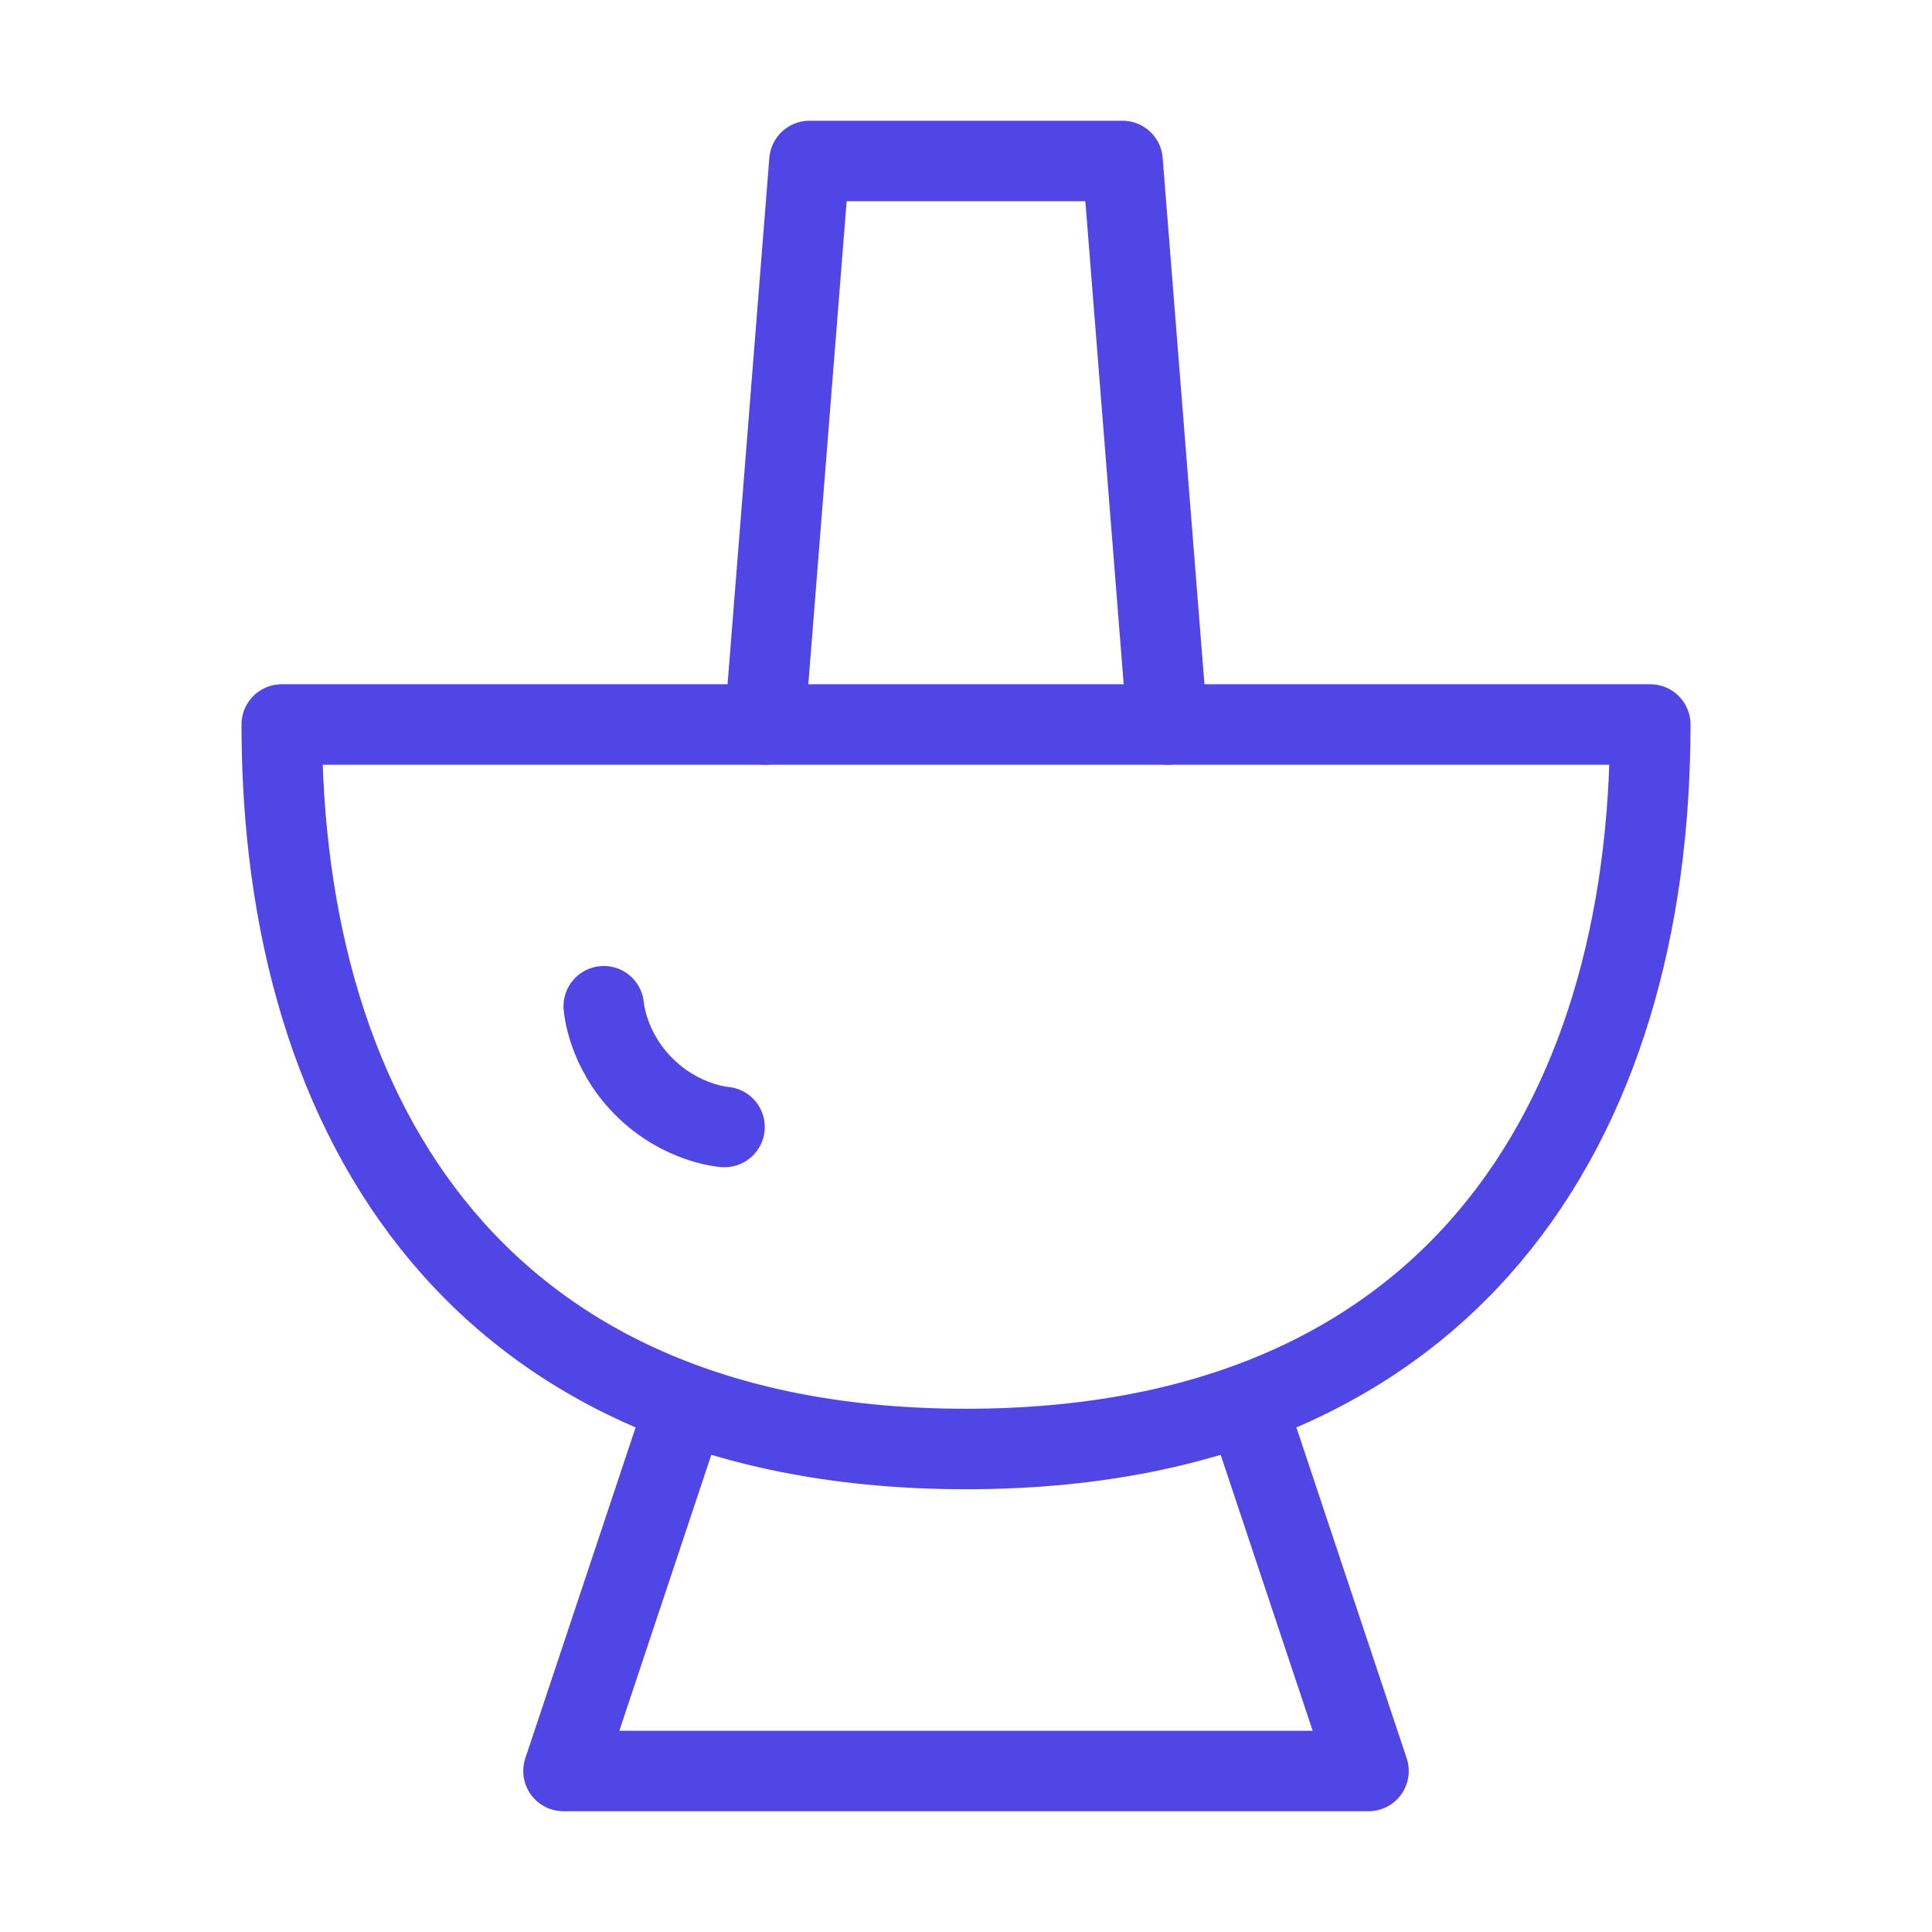 <?xml version="1.0" encoding="UTF-8"?>
<svg width="38" height="38" viewBox="0 0 48 48" fill="none" xmlns="http://www.w3.org/2000/svg">
  <path d="M24 36C36 36 41 27.941 41 18H7C7 27.941 12 36 24 36Z" fill="none" stroke="#4f46e5" stroke-width="2"
        stroke-linecap="round" stroke-linejoin="round"/>
  <path d="M17 35L14 44H34L31 35" stroke="#4f46e5" stroke-width="2" stroke-linecap="round" stroke-linejoin="round"/>
  <path d="M29 18L27.889 4L20.111 4L19 18" stroke="#4f46e5" stroke-width="2" stroke-linecap="round"
        stroke-linejoin="round"/>
  <path d="M15 25C15 25 15.07 26.07 16 27C16.93 27.93 18 28 18 28" stroke="#4f46e5" stroke-width="2"
        stroke-linecap="round"/>
</svg>
